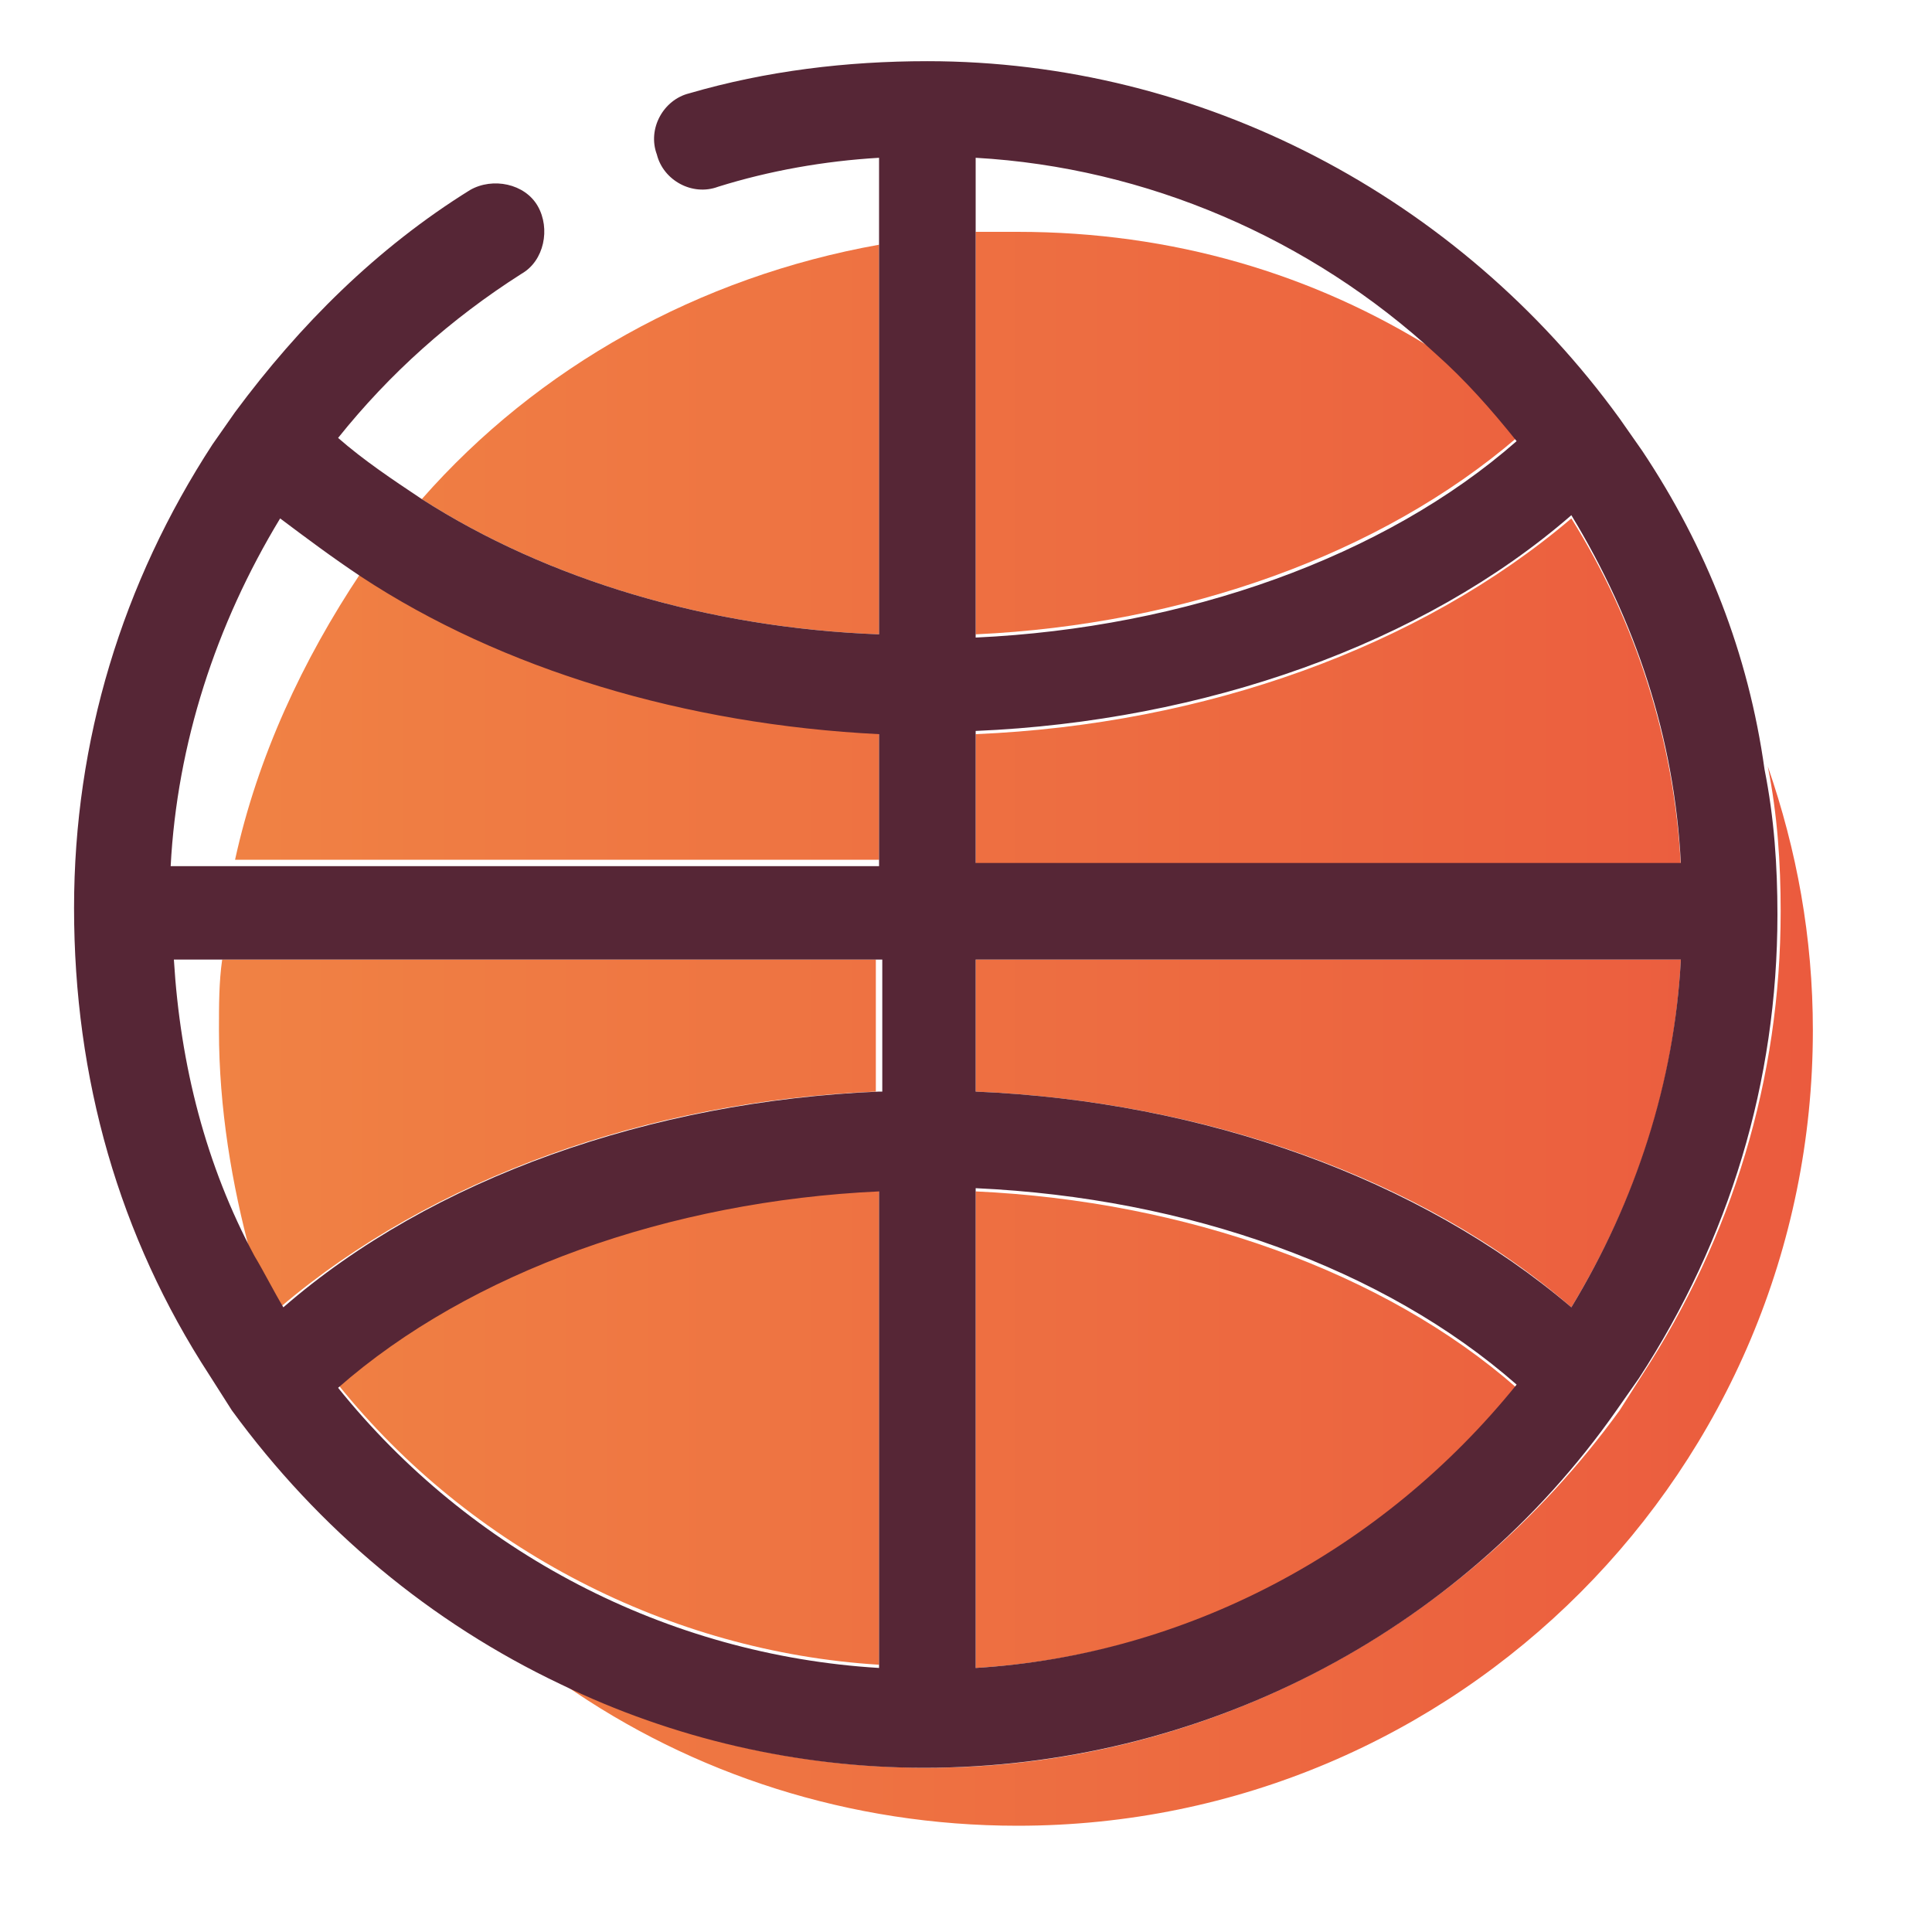 <?xml version="1.0" encoding="utf-8"?>
<!-- Generator: Adobe Illustrator 19.0.1, SVG Export Plug-In . SVG Version: 6.00 Build 0)  -->
<svg version="1.1" id="Layer_1" xmlns="http://www.w3.org/2000/svg" xmlns:xlink="http://www.w3.org/1999/xlink" x="0px" y="0px"
	 viewBox="0 0 60 60" style="enable-background:new 0 0 60 60;" xml:space="preserve">
<style type="text/css">
	.st0{fill:none;}
	.st1{fill:#804754;}
	.st2{fill:#D1BF99;}
	.st3{fill:url(#SVGID_1_);}
	.st4{fill:url(#SVGID_2_);}
	.st5{fill:url(#SVGID_3_);}
	.st6{fill:url(#SVGID_4_);}
	.st7{fill:url(#SVGID_5_);}
	.st8{fill:url(#SVGID_6_);}
	.st9{fill:url(#SVGID_7_);}
	.st10{fill:url(#SVGID_8_);}
	.st11{fill:url(#SVGID_9_);}
	.st12{fill:url(#SVGID_10_);}
	.st13{fill:url(#SVGID_11_);}
	.st14{fill:url(#SVGID_12_);}
	.st15{fill:url(#SVGID_13_);}
	.st16{fill:url(#SVGID_14_);}
	.st17{fill:url(#SVGID_15_);}
	.st18{fill:url(#SVGID_16_);}
	.st19{fill:url(#SVGID_17_);}
	.st20{fill:url(#SVGID_18_);}
	.st21{fill:url(#SVGID_19_);}
	.st22{fill:url(#SVGID_20_);}
	.st23{fill:#562636;}
	.st24{fill:url(#SVGID_21_);}
	.st25{fill:url(#SVGID_22_);}
	.st26{fill:url(#SVGID_23_);}
	.st27{fill:url(#SVGID_24_);}
	.st28{fill:url(#SVGID_25_);}
	.st29{fill:url(#SVGID_26_);}
	.st30{fill:url(#SVGID_27_);}
	.st31{fill:#FFFFFF;}
	.st32{fill:url(#SVGID_28_);}
	.st33{fill:url(#SVGID_29_);}
	.st34{fill:url(#SVGID_30_);}
	.st35{fill:url(#SVGID_31_);}
	.st36{fill:url(#SVGID_32_);}
	.st37{fill:url(#SVGID_33_);}
	.st38{fill:url(#SVGID_34_);}
	.st39{fill:url(#SVGID_35_);}
	.st40{fill:url(#SVGID_36_);}
	.st41{fill:url(#SVGID_37_);}
	.st42{fill:url(#SVGID_38_);}
	.st43{fill:url(#SVGID_39_);}
	.st44{fill:url(#SVGID_40_);}
	.st45{fill:url(#SVGID_41_);}
	.st46{fill:url(#SVGID_42_);}
	.st47{fill:url(#SVGID_43_);}
	.st48{fill:url(#SVGID_44_);}
	.st49{fill:url(#SVGID_45_);}
	.st50{fill:url(#SVGID_46_);}
	.st51{fill:url(#SVGID_47_);}
	.st52{fill:url(#SVGID_48_);}
	.st53{fill:url(#SVGID_49_);}
	.st54{fill:url(#SVGID_50_);}
	.st55{fill:url(#SVGID_51_);}
	.st56{fill:url(#SVGID_52_);}
	.st57{fill:url(#SVGID_53_);}
	.st58{fill:url(#SVGID_54_);}
	.st59{fill:url(#SVGID_55_);}
	.st60{fill:url(#SVGID_56_);}
	.st61{fill:url(#SVGID_57_);}
	.st62{fill:url(#SVGID_58_);}
	.st63{fill:url(#SVGID_59_);}
	.st64{fill:url(#SVGID_60_);}
	.st65{fill:url(#SVGID_61_);}
	.st66{fill:url(#SVGID_62_);}
	.st67{fill:url(#SVGID_63_);}
	.st68{fill:#19A95A;}
	.st69{fill:url(#SVGID_64_);}
	.st70{fill:url(#SVGID_65_);}
	.st71{fill:url(#SVGID_66_);}
	.st72{fill:url(#SVGID_67_);}
	.st73{fill:url(#SVGID_68_);}
	.st74{fill:url(#SVGID_69_);}
	.st75{fill:url(#SVGID_70_);}
	.st76{fill:url(#SVGID_71_);}
	.st77{fill:url(#SVGID_72_);}
	.st78{fill:url(#SVGID_73_);}
	.st79{fill:url(#SVGID_74_);}
	.st80{fill:url(#SVGID_75_);}
	.st81{fill:url(#SVGID_76_);}
	.st82{fill:url(#SVGID_77_);}
	.st83{fill:url(#SVGID_78_);}
	.st84{fill:url(#SVGID_79_);}
	.st85{fill:#D9C198;}
</style>
<path class="st0" d="M5.3,26.8h2c0.7-3.3,2-6.3,3.9-8.9c-0.9-0.6-1.7-1.2-2.5-1.8C6.7,19.3,5.6,23,5.3,26.8z"/>
<path class="st0" d="M44.5,10.9c-3.9-3.6-9-5.7-14.3-6.1v2.4c0.4,0,0.8,0,1.3,0C36.3,7.2,40.8,8.6,44.5,10.9z"/>
<path class="st0" d="M6.9,29.8H5.3c0.2,3.2,1,6.3,2.5,9.2c-0.7-2.2-1-4.6-1-7C6.8,31.2,6.8,30.5,6.9,29.8z"/>
<linearGradient id="SVGID_1_" gradientUnits="userSpaceOnUse" x1="6.799" y1="13.659" x2="56.242" y2="13.659">
	<stop  offset="0" style="stop-color:#F08244"/>
	<stop  offset="1" style="stop-color:#EB5B3E"/>
</linearGradient>
<path class="st3" d="M27.3,7.6c-5.6,1-10.6,3.8-14.2,7.9c3.9,2.5,8.9,4,14.2,4.2V7.6z"/>
<linearGradient id="SVGID_2_" gradientUnits="userSpaceOnUse" x1="6.799" y1="44.356" x2="56.242" y2="44.356">
	<stop  offset="0" style="stop-color:#F08244"/>
	<stop  offset="1" style="stop-color:#EB5B3E"/>
</linearGradient>
<path class="st4" d="M27.3,36.9c-6.6,0.3-12.7,2.5-16.8,6.1c4.1,5.1,10.3,8.3,16.8,8.7V36.9z"/>
<linearGradient id="SVGID_3_" gradientUnits="userSpaceOnUse" x1="6.799" y1="40.238" x2="56.242" y2="40.238">
	<stop  offset="0" style="stop-color:#F08244"/>
	<stop  offset="1" style="stop-color:#EB5B3E"/>
</linearGradient>
<path class="st5" d="M51,42.7L51,42.7l-0.7,1.1c-5,6.9-13,11.1-21.5,11.1c-4,0-7.8-0.9-11.3-2.6c4,2.8,8.9,4.4,14.1,4.4
	c13.7,0,24.7-11.1,24.7-24.7c0-2.9-0.5-5.6-1.4-8.2c0.3,1.5,0.4,3,0.4,4.5C55.3,33.5,53.8,38.4,51,42.7z"/>
<linearGradient id="SVGID_4_" gradientUnits="userSpaceOnUse" x1="6.799" y1="35.21" x2="56.242" y2="35.21">
	<stop  offset="0" style="stop-color:#F08244"/>
	<stop  offset="1" style="stop-color:#EB5B3E"/>
</linearGradient>
<path class="st6" d="M6.8,32c0,2.4,0.4,4.8,1,7c0.3,0.5,0.6,1.1,0.9,1.6c4.7-4,11.4-6.4,18.5-6.7v-4.1H6.9C6.8,30.5,6.8,31.2,6.8,32
	z"/>
<linearGradient id="SVGID_5_" gradientUnits="userSpaceOnUse" x1="6.799" y1="35.21" x2="56.242" y2="35.21">
	<stop  offset="0" style="stop-color:#F08244"/>
	<stop  offset="1" style="stop-color:#EB5B3E"/>
</linearGradient>
<path class="st7" d="M52.2,29.8H30.3v4.1c7.1,0.3,13.9,2.7,18.5,6.7C50.8,37.3,52,33.7,52.2,29.8z"/>
<linearGradient id="SVGID_6_" gradientUnits="userSpaceOnUse" x1="6.799" y1="21.443" x2="56.242" y2="21.443">
	<stop  offset="0" style="stop-color:#F08244"/>
	<stop  offset="1" style="stop-color:#EB5B3E"/>
</linearGradient>
<path class="st8" d="M48.8,16.1c-4.7,4-11.4,6.4-18.5,6.7v4.1h21.9C52,23,50.8,19.3,48.8,16.1z"/>
<linearGradient id="SVGID_7_" gradientUnits="userSpaceOnUse" x1="6.799" y1="44.356" x2="56.242" y2="44.356">
	<stop  offset="0" style="stop-color:#F08244"/>
	<stop  offset="1" style="stop-color:#EB5B3E"/>
</linearGradient>
<path class="st9" d="M30.3,51.8c6.6-0.4,12.7-3.6,16.8-8.7c-4.1-3.6-10.3-5.8-16.8-6.1V51.8z"/>
<linearGradient id="SVGID_8_" gradientUnits="userSpaceOnUse" x1="6.799" y1="13.472" x2="56.242" y2="13.472">
	<stop  offset="0" style="stop-color:#F08244"/>
	<stop  offset="1" style="stop-color:#EB5B3E"/>
</linearGradient>
<path class="st10" d="M47.1,13.6c-0.8-1-1.6-1.8-2.5-2.7c-3.8-2.4-8.2-3.7-13-3.7c-0.4,0-0.8,0-1.3,0v12.5
	C36.8,19.4,42.9,17.2,47.1,13.6z"/>
<linearGradient id="SVGID_9_" gradientUnits="userSpaceOnUse" x1="6.799" y1="22.357" x2="56.242" y2="22.357">
	<stop  offset="0" style="stop-color:#F08244"/>
	<stop  offset="1" style="stop-color:#EB5B3E"/>
</linearGradient>
<path class="st11" d="M27.3,26.8v-4.1c-6-0.3-11.6-2-16.1-4.9c-1.8,2.7-3.2,5.7-3.9,8.9H27.3z"/>
<path class="st23" d="M6.5,42.7L6.5,42.7l0.7,1.1c2.7,3.7,6.2,6.6,10.2,8.5c3.5,1.7,7.4,2.6,11.3,2.6c8.5,0,16.6-4.1,21.5-11.1
	l0.7-1l0,0c2.8-4.3,4.3-9.2,4.3-14.4c0-1.5-0.1-3-0.4-4.5C54.3,20.3,53,17,51,14l0,0l-0.7-1c-5-6.9-13-11.1-21.5-11.1
	c-2.5,0-5,0.3-7.4,1c-0.8,0.2-1.3,1.1-1,1.9c0.2,0.8,1.1,1.3,1.9,1c1.6-0.5,3.3-0.8,5-0.9v2.7v12.1C22,19.5,17,18,13.1,15.5
	c-0.9-0.6-1.8-1.2-2.6-1.9c1.6-2,3.5-3.7,5.7-5.1c0.7-0.4,0.9-1.4,0.5-2.1c-0.4-0.7-1.4-0.9-2.1-0.5c-2.9,1.8-5.3,4.2-7.3,6.9
	c0,0,0,0,0,0c0,0,0,0,0,0l-0.7,1l0,0c-2.8,4.3-4.3,9.2-4.3,14.4C2.3,33.5,3.7,38.4,6.5,42.7z M10.5,43.1c4.1-3.6,10.3-5.8,16.8-6.1
	v14.8C20.7,51.4,14.6,48.2,10.5,43.1z M27.3,33.9c-7.1,0.3-13.9,2.7-18.5,6.7c-0.3-0.5-0.6-1.1-0.9-1.6c-1.5-2.8-2.3-5.9-2.5-9.2
	h1.6h20.4V33.9z M30.3,51.8V36.9c6.6,0.3,12.7,2.5,16.8,6.1C42.9,48.2,36.8,51.4,30.3,51.8z M30.3,33.9v-4.1h21.9
	c-0.2,3.8-1.4,7.5-3.4,10.8C44.1,36.6,37.4,34.2,30.3,33.9z M30.3,22.7c7.1-0.3,13.9-2.7,18.5-6.7c2,3.3,3.2,6.9,3.4,10.8H30.3V22.7
	z M30.3,4.9c5.3,0.3,10.4,2.5,14.3,6.1c0.9,0.8,1.7,1.7,2.5,2.7c-4.1,3.6-10.3,5.8-16.8,6.1V7.3V4.9z M11.2,17.9
	c4.4,2.9,10.1,4.6,16.1,4.9v4.1H7.3h-2c0.2-3.8,1.4-7.5,3.4-10.8C9.5,16.7,10.3,17.3,11.2,17.9z"/>
</svg>

